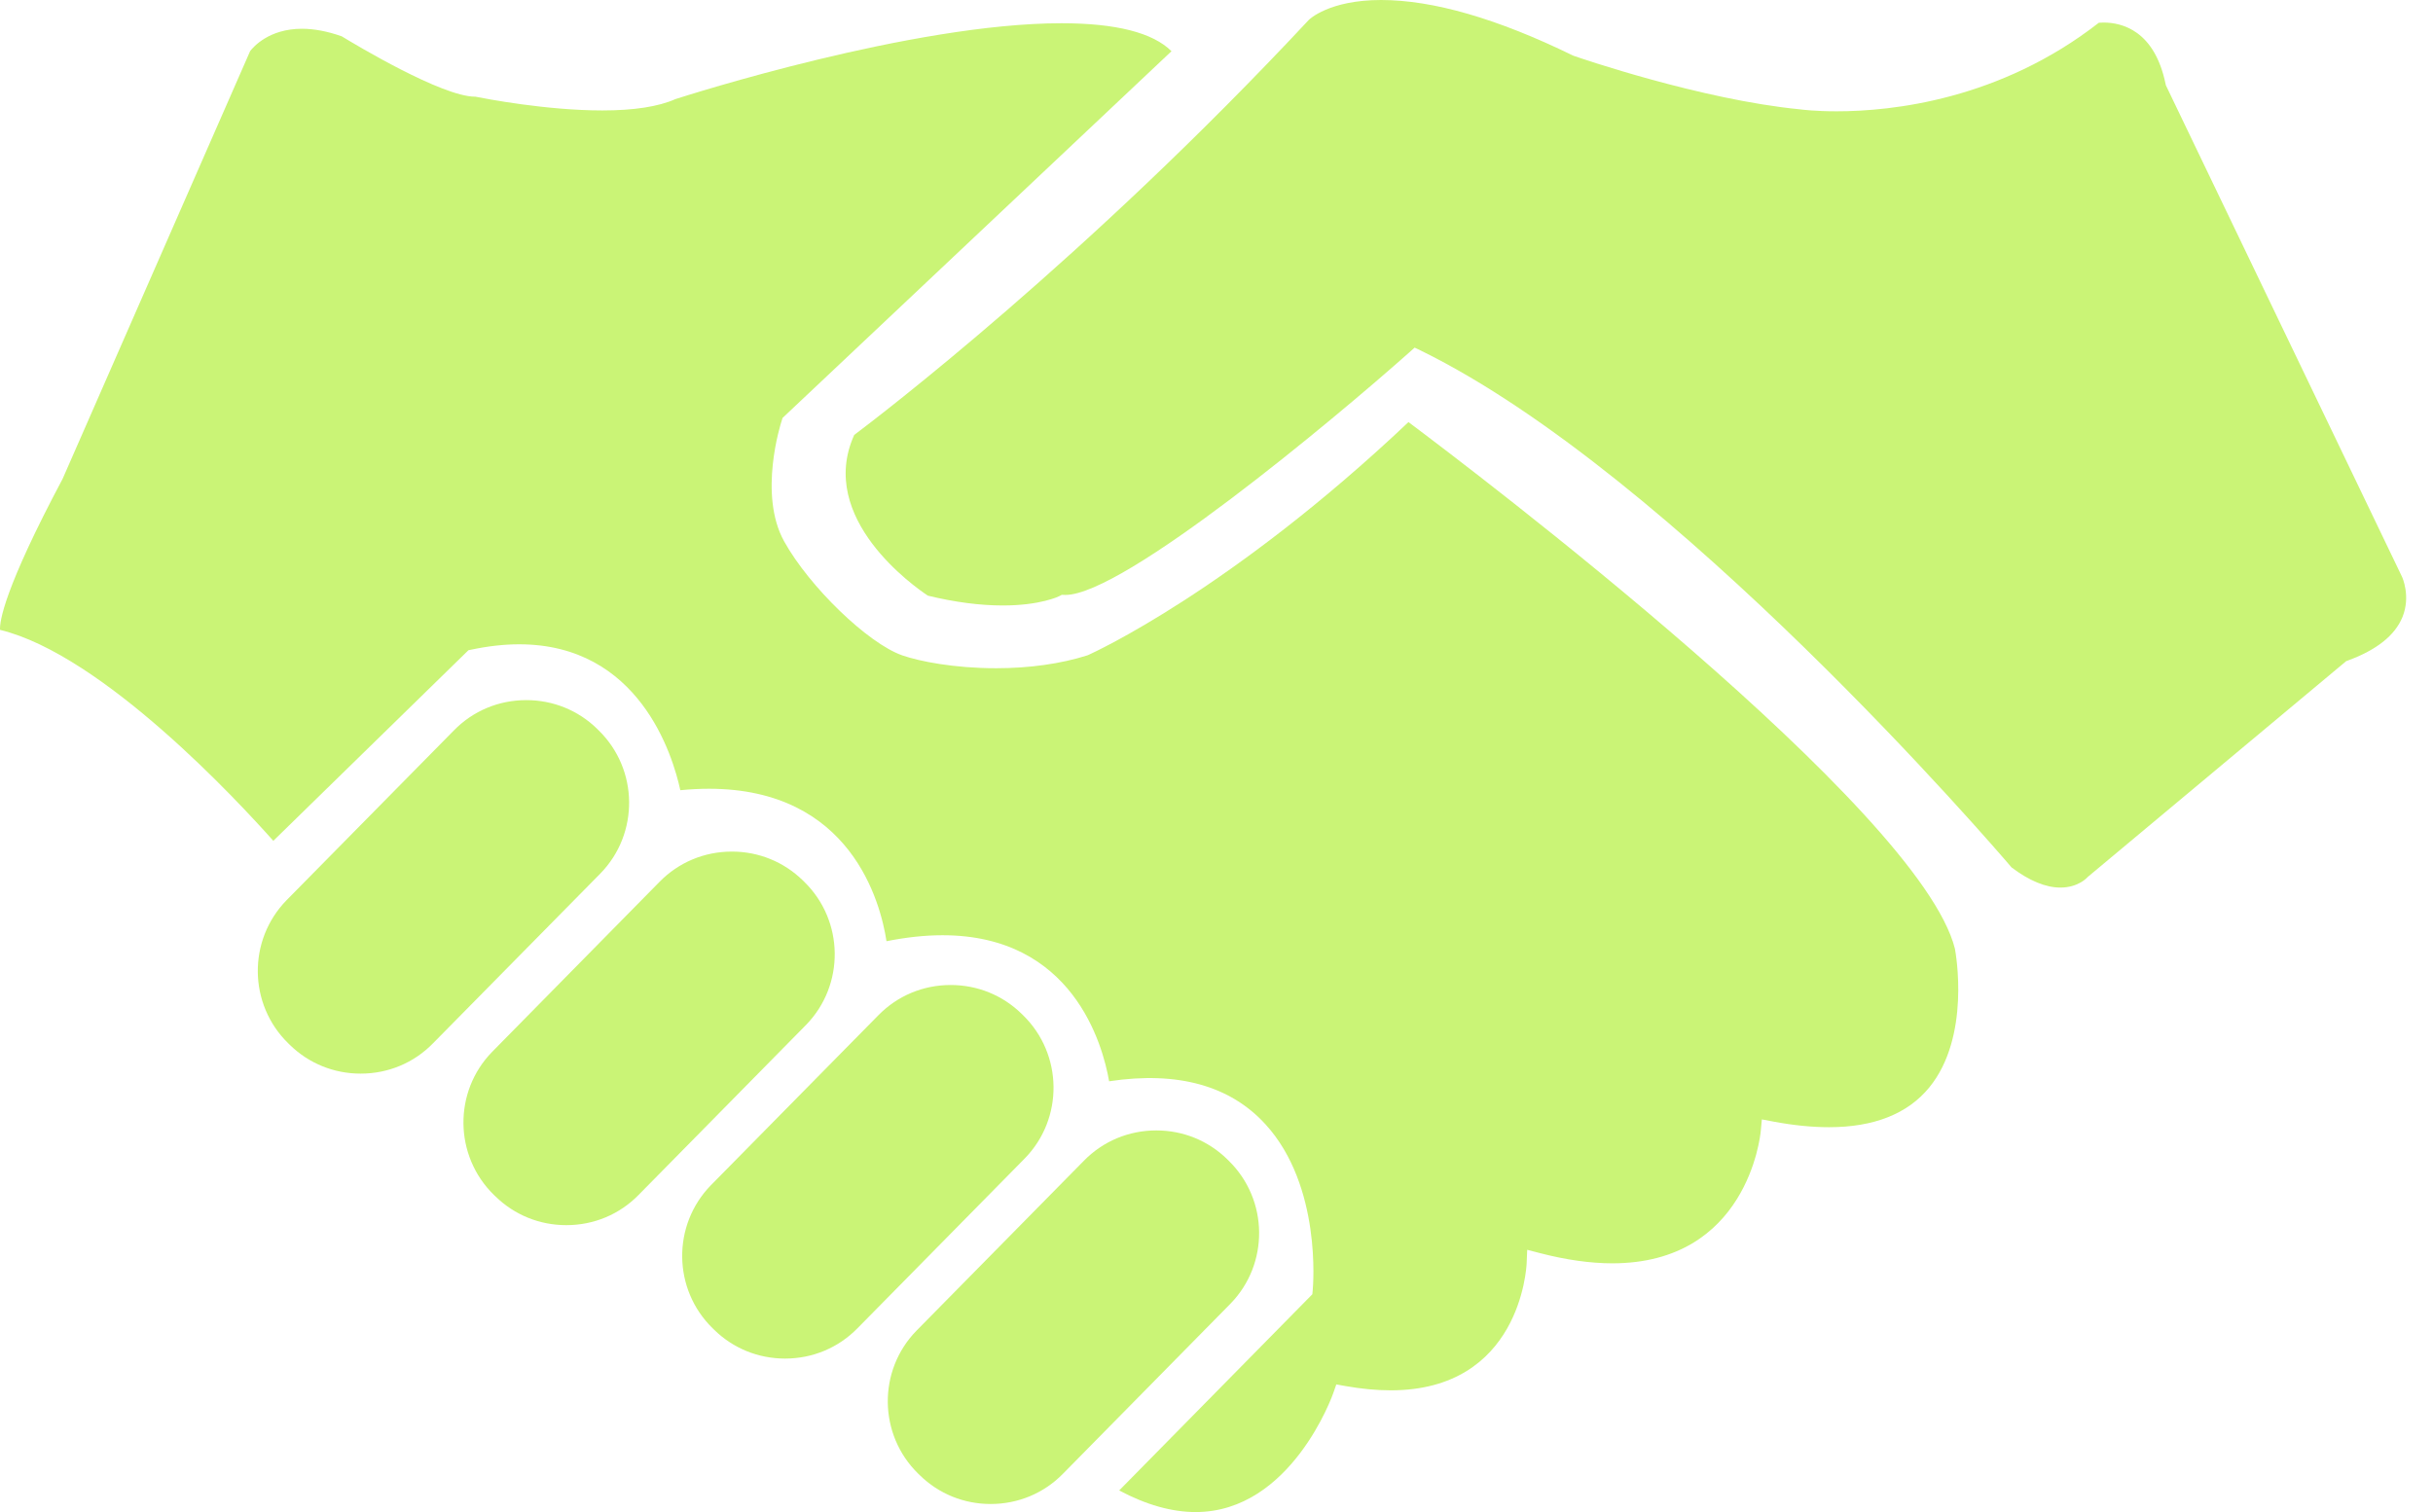 <svg width="74" height="46" viewBox="0 0 74 46" fill="none" xmlns="http://www.w3.org/2000/svg">
<path d="M18.209 22.22L18.161 22.172C17.585 21.609 16.82 21.299 16.008 21.299C15.169 21.299 14.386 21.626 13.805 22.221L8.716 27.386C7.53 28.601 7.552 30.554 8.767 31.74L8.816 31.788C9.393 32.352 10.156 32.662 10.969 32.662C11.808 32.662 12.59 32.335 13.171 31.739L18.261 26.573C19.445 25.361 19.424 23.408 18.209 22.22Z" fill="#CAF476"/>
<path d="M24.463 26.828L24.414 26.78C23.837 26.218 23.074 25.907 22.262 25.907C21.422 25.907 20.64 26.234 20.058 26.829L14.971 31.997C13.785 33.209 13.807 35.163 15.021 36.351L15.07 36.397C15.647 36.961 16.411 37.272 17.223 37.272C18.062 37.272 18.845 36.945 19.426 36.349L24.514 31.182C25.7 29.969 25.677 28.015 24.463 26.828Z" fill="#CAF476"/>
<path d="M31.119 30.888L31.069 30.839C30.493 30.276 29.729 29.966 28.915 29.966C28.076 29.966 27.295 30.294 26.713 30.889L21.624 36.055C20.438 37.269 20.46 39.223 21.675 40.409L21.724 40.457C22.3 41.02 23.064 41.331 23.877 41.331C24.716 41.331 25.498 41.003 26.081 40.408L31.169 35.241C32.355 34.028 32.331 32.074 31.119 30.888Z" fill="#CAF476"/>
<path d="M37.371 35.312L37.321 35.262C36.745 34.7 35.982 34.39 35.169 34.39C34.33 34.39 33.548 34.718 32.966 35.313L27.878 40.479C26.69 41.692 26.714 43.646 27.928 44.833L27.978 44.881C28.553 45.444 29.318 45.755 30.13 45.755C30.969 45.755 31.752 45.427 32.333 44.832L37.421 39.665C38.608 38.452 38.585 36.498 37.371 35.312Z" fill="#CAF476"/>
<path d="M42.839 12.841C37.449 17.941 33.276 19.847 33.099 19.927L33.065 19.94C32.262 20.195 31.304 20.329 30.296 20.329C29.017 20.329 27.96 20.118 27.443 19.938C26.399 19.573 24.619 17.854 23.85 16.47C23.057 15.044 23.746 12.885 23.777 12.794L23.802 12.714L35.631 1.558C35.065 0.993 33.941 0.707 32.284 0.707C27.766 0.707 20.926 2.892 20.543 3.015C20.028 3.244 19.281 3.36 18.323 3.36C16.612 3.36 14.755 3 14.458 2.941C14.454 2.941 14.452 2.941 14.448 2.941C13.445 2.941 10.817 1.363 10.394 1.105C9.964 0.953 9.556 0.875 9.184 0.875C8.173 0.875 7.697 1.439 7.608 1.554L1.906 14.564C0.116 17.931 -0.014 18.911 0.001 19.162C3.132 19.922 7.282 24.419 8.313 25.58L14.248 19.781L14.342 19.762C14.847 19.656 15.334 19.601 15.789 19.601C19.439 19.601 20.46 22.969 20.692 24.04C20.992 24.011 21.284 23.996 21.564 23.996C25.883 23.996 26.782 27.454 26.963 28.634C27.565 28.513 28.136 28.452 28.667 28.452C32.628 28.452 33.54 31.777 33.734 32.895C35.818 32.58 37.421 33.028 38.495 34.21C40.204 36.087 39.938 39.128 39.926 39.256L39.915 39.374L34.04 45.343C34.86 45.78 35.641 46 36.365 46C39.273 46 40.539 42.421 40.551 42.383L40.644 42.117L40.922 42.167C41.408 42.253 41.87 42.297 42.298 42.297C46.224 42.297 46.426 38.589 46.433 38.433L46.45 38.022L46.848 38.125C47.636 38.329 48.374 38.433 49.038 38.433C53.129 38.433 53.538 34.58 53.553 34.416L53.587 34.055L53.943 34.122C54.55 34.236 55.117 34.292 55.628 34.292C56.996 34.292 58.022 33.885 58.677 33.085C59.941 31.541 59.486 29.008 59.459 28.862C58.387 24.597 44.756 14.276 42.839 12.841Z" fill="#CAF476"/>
<path d="M65.874 2.592L65.866 2.553C65.531 0.929 64.54 0.686 63.98 0.686C63.921 0.686 63.872 0.689 63.836 0.692C60.833 3.034 57.554 3.386 55.86 3.386C55.212 3.386 54.805 3.335 54.742 3.326C51.74 3.033 48.028 1.756 47.872 1.701L47.835 1.686C45.545 0.567 43.585 0 42.005 0C40.42 0 39.815 0.597 39.809 0.604C33.024 7.878 26.704 12.689 25.981 13.232C24.834 15.771 27.828 17.861 28.221 18.121C29.039 18.32 29.806 18.42 30.501 18.42C31.652 18.42 32.213 18.139 32.219 18.136L32.294 18.096L32.405 18.099C34.177 18.099 40.553 12.774 42.861 10.723L43.027 10.575L43.228 10.672C50.91 14.443 60.632 25.743 61.182 26.389C61.72 26.796 62.221 27.002 62.669 27.002C63.191 27.002 63.463 26.716 63.474 26.704L63.506 26.673L71.36 20.113L71.415 20.093C72.289 19.772 72.847 19.326 73.072 18.77C73.328 18.139 73.063 17.556 73.059 17.55L65.874 2.592Z" fill="#CAF476"/>
</svg>
